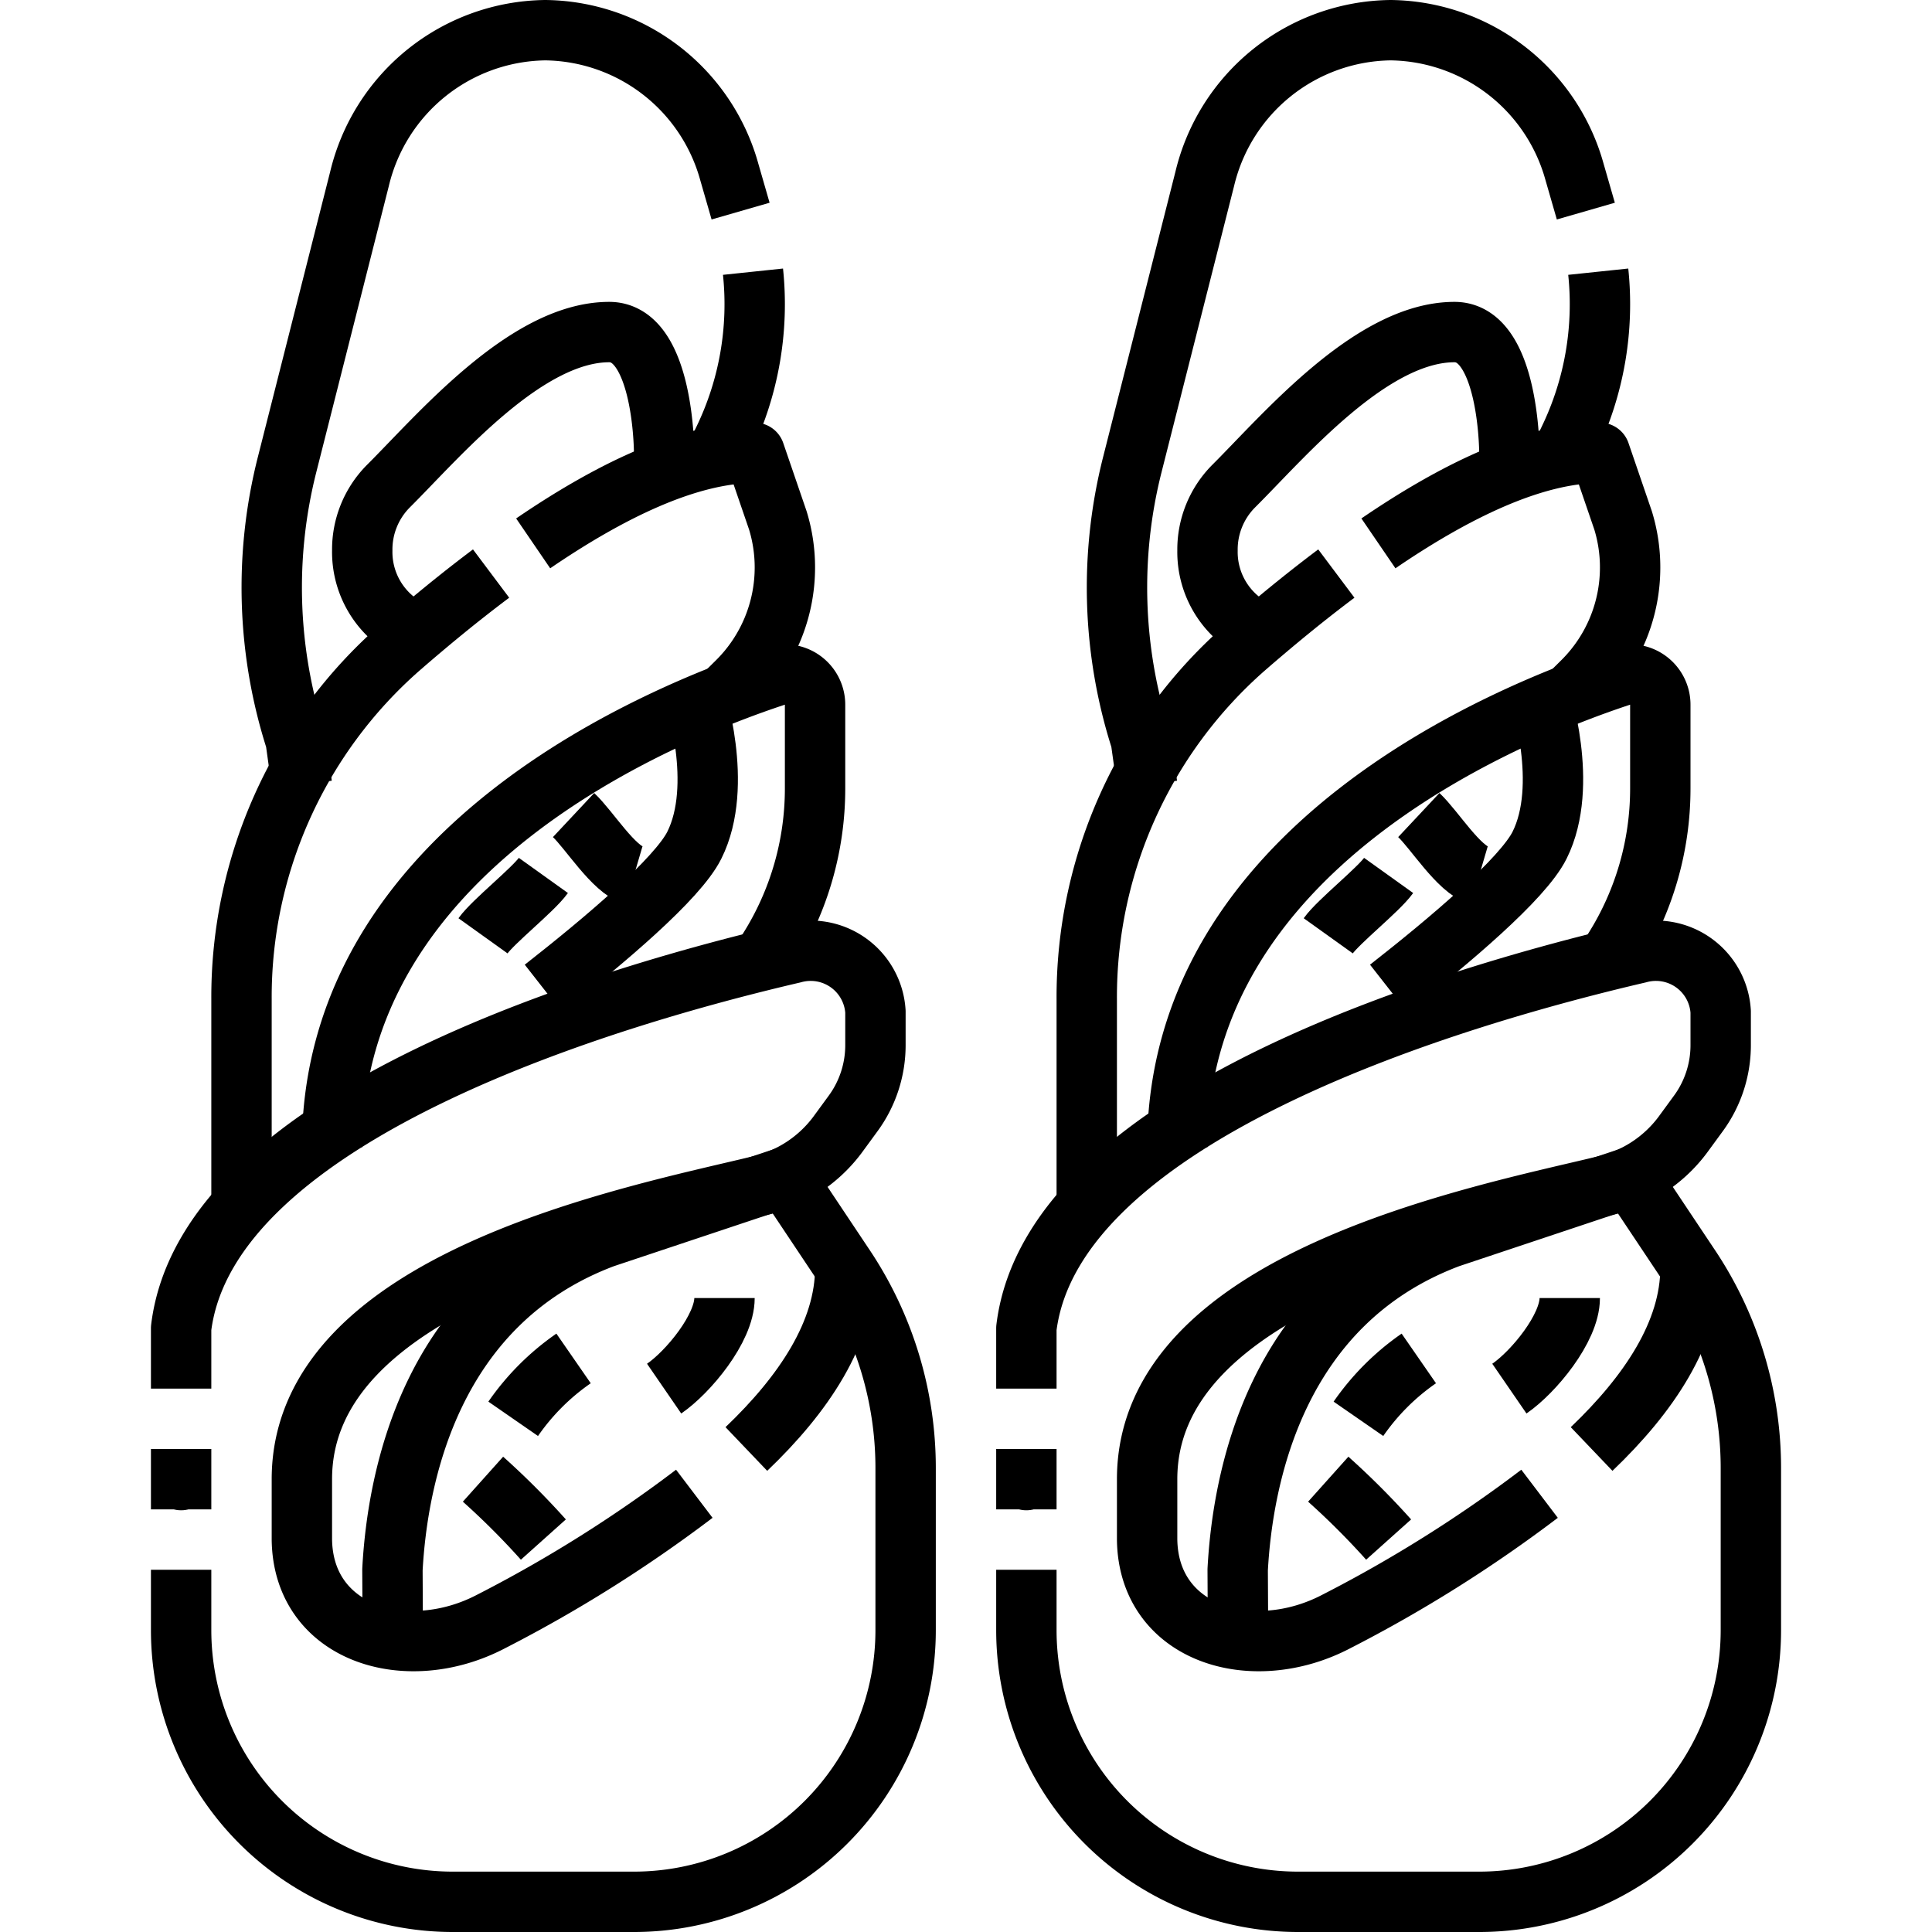 <svg xmlns="http://www.w3.org/2000/svg" viewBox="0 0 64 64"><g id="_21-Baguette" data-name="21-Baguette"><path d="M6,52v2a9,9,0,0,0,9,9h6a9,9,0,0,0,9-9V48.631a12,12,0,0,0-2.013-6.653L26,39l-5.994,2C14.267,43.155,13.165,48.922,13,52l.015,3" style="fill:none;stroke:#000;stroke-linejoin:round;stroke-width:2px"/><polyline points="6 48 6 49.03 6 49 6 50" style="fill:none;stroke:#000;stroke-linejoin:round;stroke-width:2px"/><path d="M23,49.483a45.225,45.225,0,0,1-6.727,4.228C13.493,55.171,10.041,54.14,10,51V49c0-6.592,10.93-8.7,15.139-9.715a4.494,4.494,0,0,0,2.6-1.687l.512-.7A3.829,3.829,0,0,0,29,34.633v-1.12a2.149,2.149,0,0,0-2.722-1.94C20.378,32.946,6.87,36.852,6,44v2" style="fill:none;stroke:#000;stroke-linejoin:round;stroke-width:2px"/><path d="M28,42c0,2.141-1.379,4.189-3.276,6" style="fill:none;stroke:#000;stroke-linejoin:round;stroke-width:2px"/><path d="M25.118,32l.353-.563A10,10,0,0,0,27,26.123V23.344a1,1,0,0,0-1.311-.951C21.867,23.654,11,28.11,11,38" style="fill:none;stroke:#000;stroke-linejoin:round;stroke-width:2px"/><path d="M17.662,18c2.51-1.714,5.12-3,7.338-3l.767,2.239A5.3,5.3,0,0,1,26,18.8h0a5.323,5.323,0,0,1-1.559,3.763L24,23" style="fill:none;stroke:#000;stroke-linejoin:round;stroke-width:2px"/><path d="M8,40V33.088A15.389,15.389,0,0,1,13.229,21.47c.951-.827,1.977-1.674,3.039-2.47" style="fill:none;stroke:#000;stroke-linejoin:round;stroke-width:2px"/><path d="M13.818,21l-.383-.211A2.9,2.9,0,0,1,12,18.235h0a2.977,2.977,0,0,1,.848-2.112C14.523,14.457,17.421,11,20.182,11,22,11,22,15,22,15v1" style="fill:none;stroke:#000;stroke-linejoin:round;stroke-width:2px"/><path d="M23,23s1,3,0,5c-.556,1.112-2.968,3.153-5,4.744" style="fill:none;stroke:#000;stroke-linejoin:round;stroke-width:2px"/><path d="M24.533,6.993,24.16,5.7A6.4,6.4,0,0,0,18.065,1h0A6.409,6.409,0,0,0,11.91,5.921l-2.4,9.469a16.565,16.565,0,0,0,.284,9.132L10,26" style="fill:none;stroke:#000;stroke-linejoin:round;stroke-width:2px"/><path d="M23.764,15l.218-.453A10.321,10.321,0,0,0,24.944,9" style="fill:none;stroke:#000;stroke-linejoin:round;stroke-width:2px"/><path d="M18,29c-.343.479-1.657,1.521-2,2" style="fill:none;stroke:#000;stroke-linejoin:round;stroke-width:2px"/><path d="M16,49a25.674,25.674,0,0,1,2,2" style="fill:none;stroke:#000;stroke-linejoin:round;stroke-width:2px"/><path d="M17,47a7.9,7.9,0,0,1,2-2" style="fill:none;stroke:#000;stroke-linejoin:round;stroke-width:2px"/><path d="M19,27c.519.486,1.319,1.8,2,2" style="fill:none;stroke:#000;stroke-linejoin:round;stroke-width:2px"/><path d="M24,43c0,1-1.2,2.45-2,3" style="fill:none;stroke:#000;stroke-linejoin:round;stroke-width:2px"/><path d="M34,52v2a9,9,0,0,0,9,9h6a9,9,0,0,0,9-9V48.631a12,12,0,0,0-2.013-6.653L54,39l-5.994,2C42.267,43.155,41.165,48.922,41,52l.015,3" style="fill:none;stroke:#000;stroke-linejoin:round;stroke-width:2px"/><polyline points="34 48 34 49.03 34 49 34 50" style="fill:none;stroke:#000;stroke-linejoin:round;stroke-width:2px"/><path d="M51,49.483a45.225,45.225,0,0,1-6.727,4.228C41.493,55.171,38.041,54.14,38,51V49c0-6.592,10.93-8.7,15.139-9.715a4.494,4.494,0,0,0,2.6-1.687l.512-.7A3.829,3.829,0,0,0,57,34.633v-1.12a2.149,2.149,0,0,0-2.722-1.94C48.378,32.946,34.87,36.852,34,44v2" style="fill:none;stroke:#000;stroke-linejoin:round;stroke-width:2px"/><path d="M56,42c0,2.141-1.379,4.189-3.276,6" style="fill:none;stroke:#000;stroke-linejoin:round;stroke-width:2px"/><path d="M53.118,32l.353-.563A10,10,0,0,0,55,26.123V23.344a1,1,0,0,0-1.311-.951C49.867,23.654,39,28.11,39,38" style="fill:none;stroke:#000;stroke-linejoin:round;stroke-width:2px"/><path d="M45.662,18c2.51-1.714,5.12-3,7.338-3l.767,2.239A5.3,5.3,0,0,1,54,18.8h0a5.323,5.323,0,0,1-1.559,3.763L52,23" style="fill:none;stroke:#000;stroke-linejoin:round;stroke-width:2px"/><path d="M36,40V33.088A15.389,15.389,0,0,1,41.229,21.47c.951-.827,1.977-1.674,3.039-2.47" style="fill:none;stroke:#000;stroke-linejoin:round;stroke-width:2px"/><path d="M41.818,21l-.383-.211A2.9,2.9,0,0,1,40,18.235h0a2.977,2.977,0,0,1,.848-2.112C42.523,14.457,45.421,11,48.182,11,50,11,50,15,50,15v1" style="fill:none;stroke:#000;stroke-linejoin:round;stroke-width:2px"/><path d="M51,23s1,3,0,5c-.556,1.112-2.968,3.153-5,4.744" style="fill:none;stroke:#000;stroke-linejoin:round;stroke-width:2px"/><path d="M52.533,6.993,52.16,5.7A6.4,6.4,0,0,0,46.065,1h0A6.409,6.409,0,0,0,39.91,5.921l-2.4,9.469a16.565,16.565,0,0,0,.284,9.132L38,26" style="fill:none;stroke:#000;stroke-linejoin:round;stroke-width:2px"/><path d="M51.764,15l.218-.453A10.321,10.321,0,0,0,52.944,9" style="fill:none;stroke:#000;stroke-linejoin:round;stroke-width:2px"/><path d="M46,29c-.343.479-1.657,1.521-2,2" style="fill:none;stroke:#000;stroke-linejoin:round;stroke-width:2px"/><path d="M44,49a25.674,25.674,0,0,1,2,2" style="fill:none;stroke:#000;stroke-linejoin:round;stroke-width:2px"/><path d="M45,47a7.9,7.9,0,0,1,2-2" style="fill:none;stroke:#000;stroke-linejoin:round;stroke-width:2px"/><path d="M47,27c.519.486,1.319,1.8,2,2" style="fill:none;stroke:#000;stroke-linejoin:round;stroke-width:2px"/><path d="M52,43c0,1-1.2,2.45-2,3" style="fill:none;stroke:#000;stroke-linejoin:round;stroke-width:2px"/></g></svg>